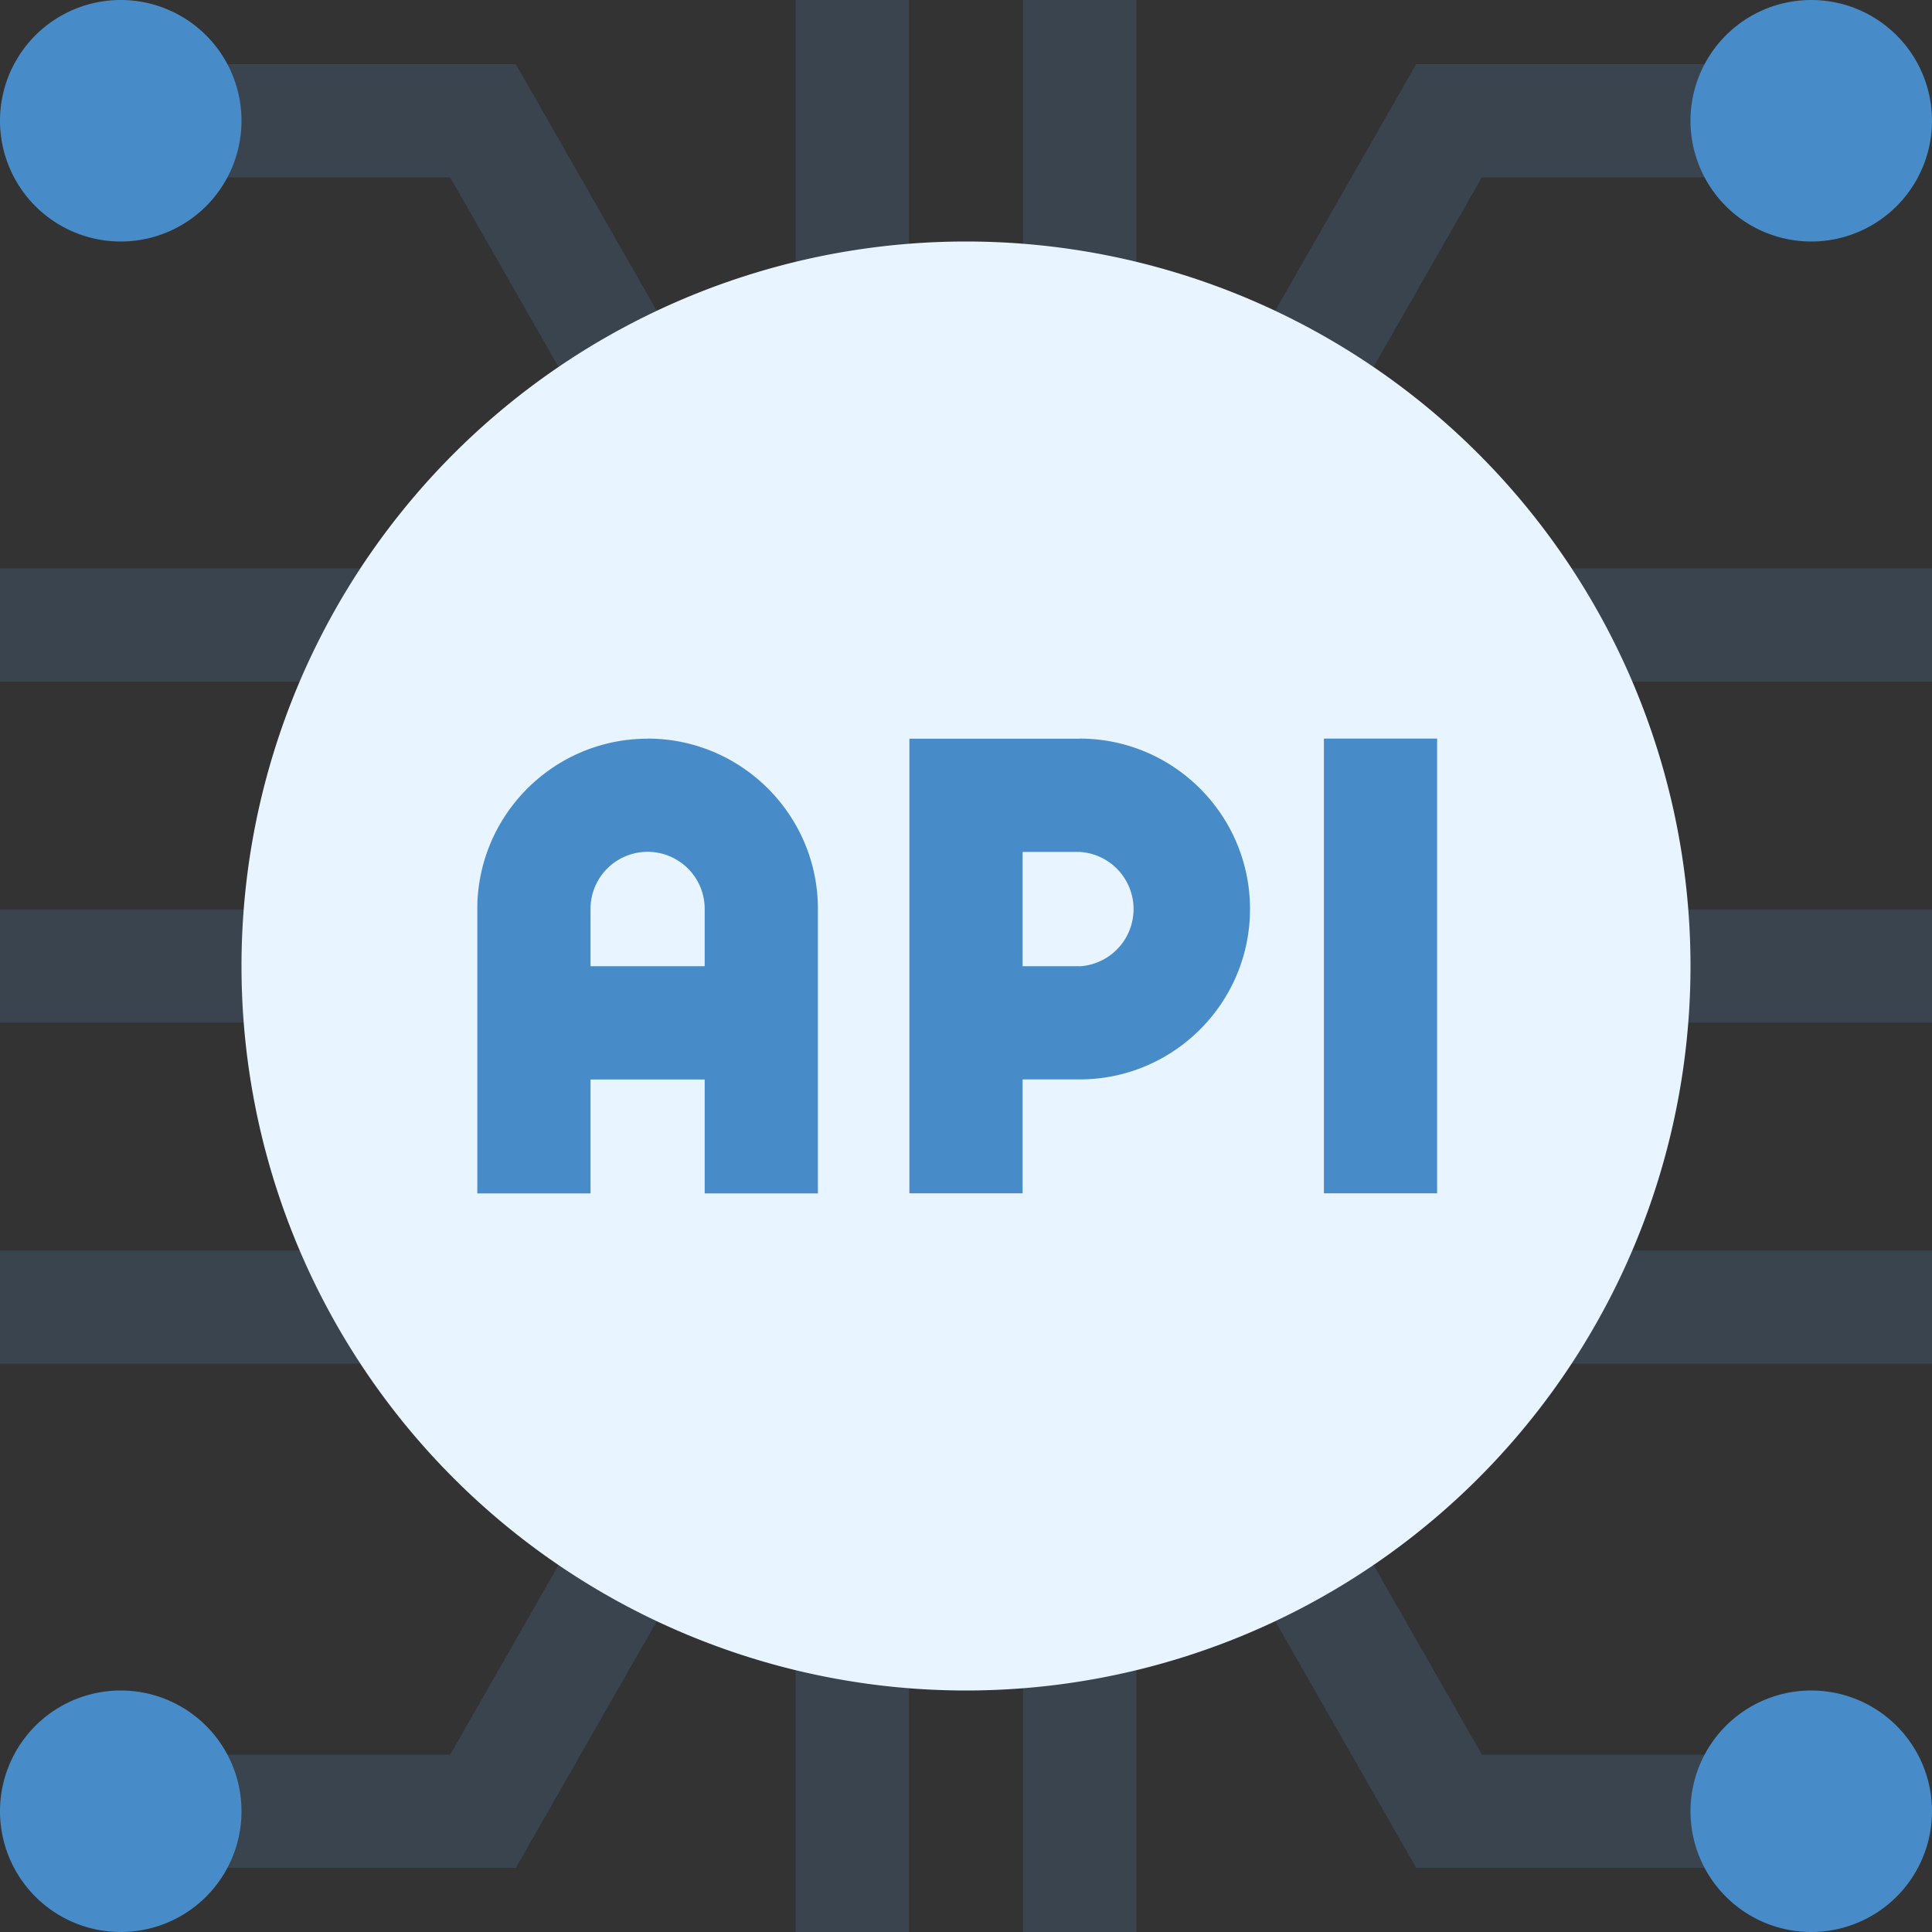 <svg xmlns="http://www.w3.org/2000/svg" xmlns:xlink="http://www.w3.org/1999/xlink" width="20" height="20" fill="none"><rect width="100%" height="100%" fill="#333333" stroke="none"/><path d="M8.237 0h1.172v3.037H8.237V0zm2.354 0h1.172v3.037h-1.172V0zM8.237 16.963h1.172V20H8.237v-3.037zm2.354 0h1.172V20h-1.172v-3.037zm6.47-7.549H20v1.172h-2.939V9.414zM0 9.414h2.939v1.172H0V9.414zm0-3.53h3.884v1.172H0V5.884zm0 7.06h3.884v1.172H0v-1.172zm16.116-7.06H20v1.172h-3.884V5.884zm0 7.06H20v1.172h-3.884v-1.172zM6.281 4.672L4.66 1.836H1.743V.664H5.34l1.958 3.427-1.017.581zm7.438 0l-1.018-.581L14.66.664h3.597v1.172H15.34l-1.621 2.836z" fill="#39444f"/><use xlink:href="#zzccvvv" fill="#478cc8"/><path d="M5.34 19.336H1.743v-1.172H4.66l1.621-2.836 1.017.581-1.958 3.427zm12.917 0H14.66l-1.958-3.427 1.018-.581 1.621 2.836h2.917v1.172z" fill="#39444f"/><g fill="#478cc8"><use xlink:href="#zzccvvv" x="17.5"/><use xlink:href="#zzccvvv" y="17.5"/></g><path d="M10 17.5a7.5 7.5 0 100-15 7.5 7.5 0 100 15z" fill="#e8f4ff"/><g fill="#478cc8"><path d="M11.176 7.647H9.414v4.706h1.172v-1.179h.59c.973 0 1.764-.791 1.764-1.764s-.791-1.764-1.764-1.764zm0 2.355h-.59V8.819h.59a.593.593 0 010 1.184zM6.704 7.647c-.972 0-1.763.791-1.763 1.763v2.944h1.172v-1.179h1.182v1.179h1.172V9.409c0-.972-.791-1.763-1.763-1.763zm-.591 2.355v-.593a.591.591 0 111.182 0v.593H6.113zm7.592-2.356h1.172v4.707h-1.172V7.646z"/><use xlink:href="#zzccvvv" x="17.5" y="17.5"/></g><defs><path id="zzccvvv" d="M1.25 2.5a1.25 1.25 0 100-2.5 1.25 1.25 0 100 2.5z"/></defs></svg>